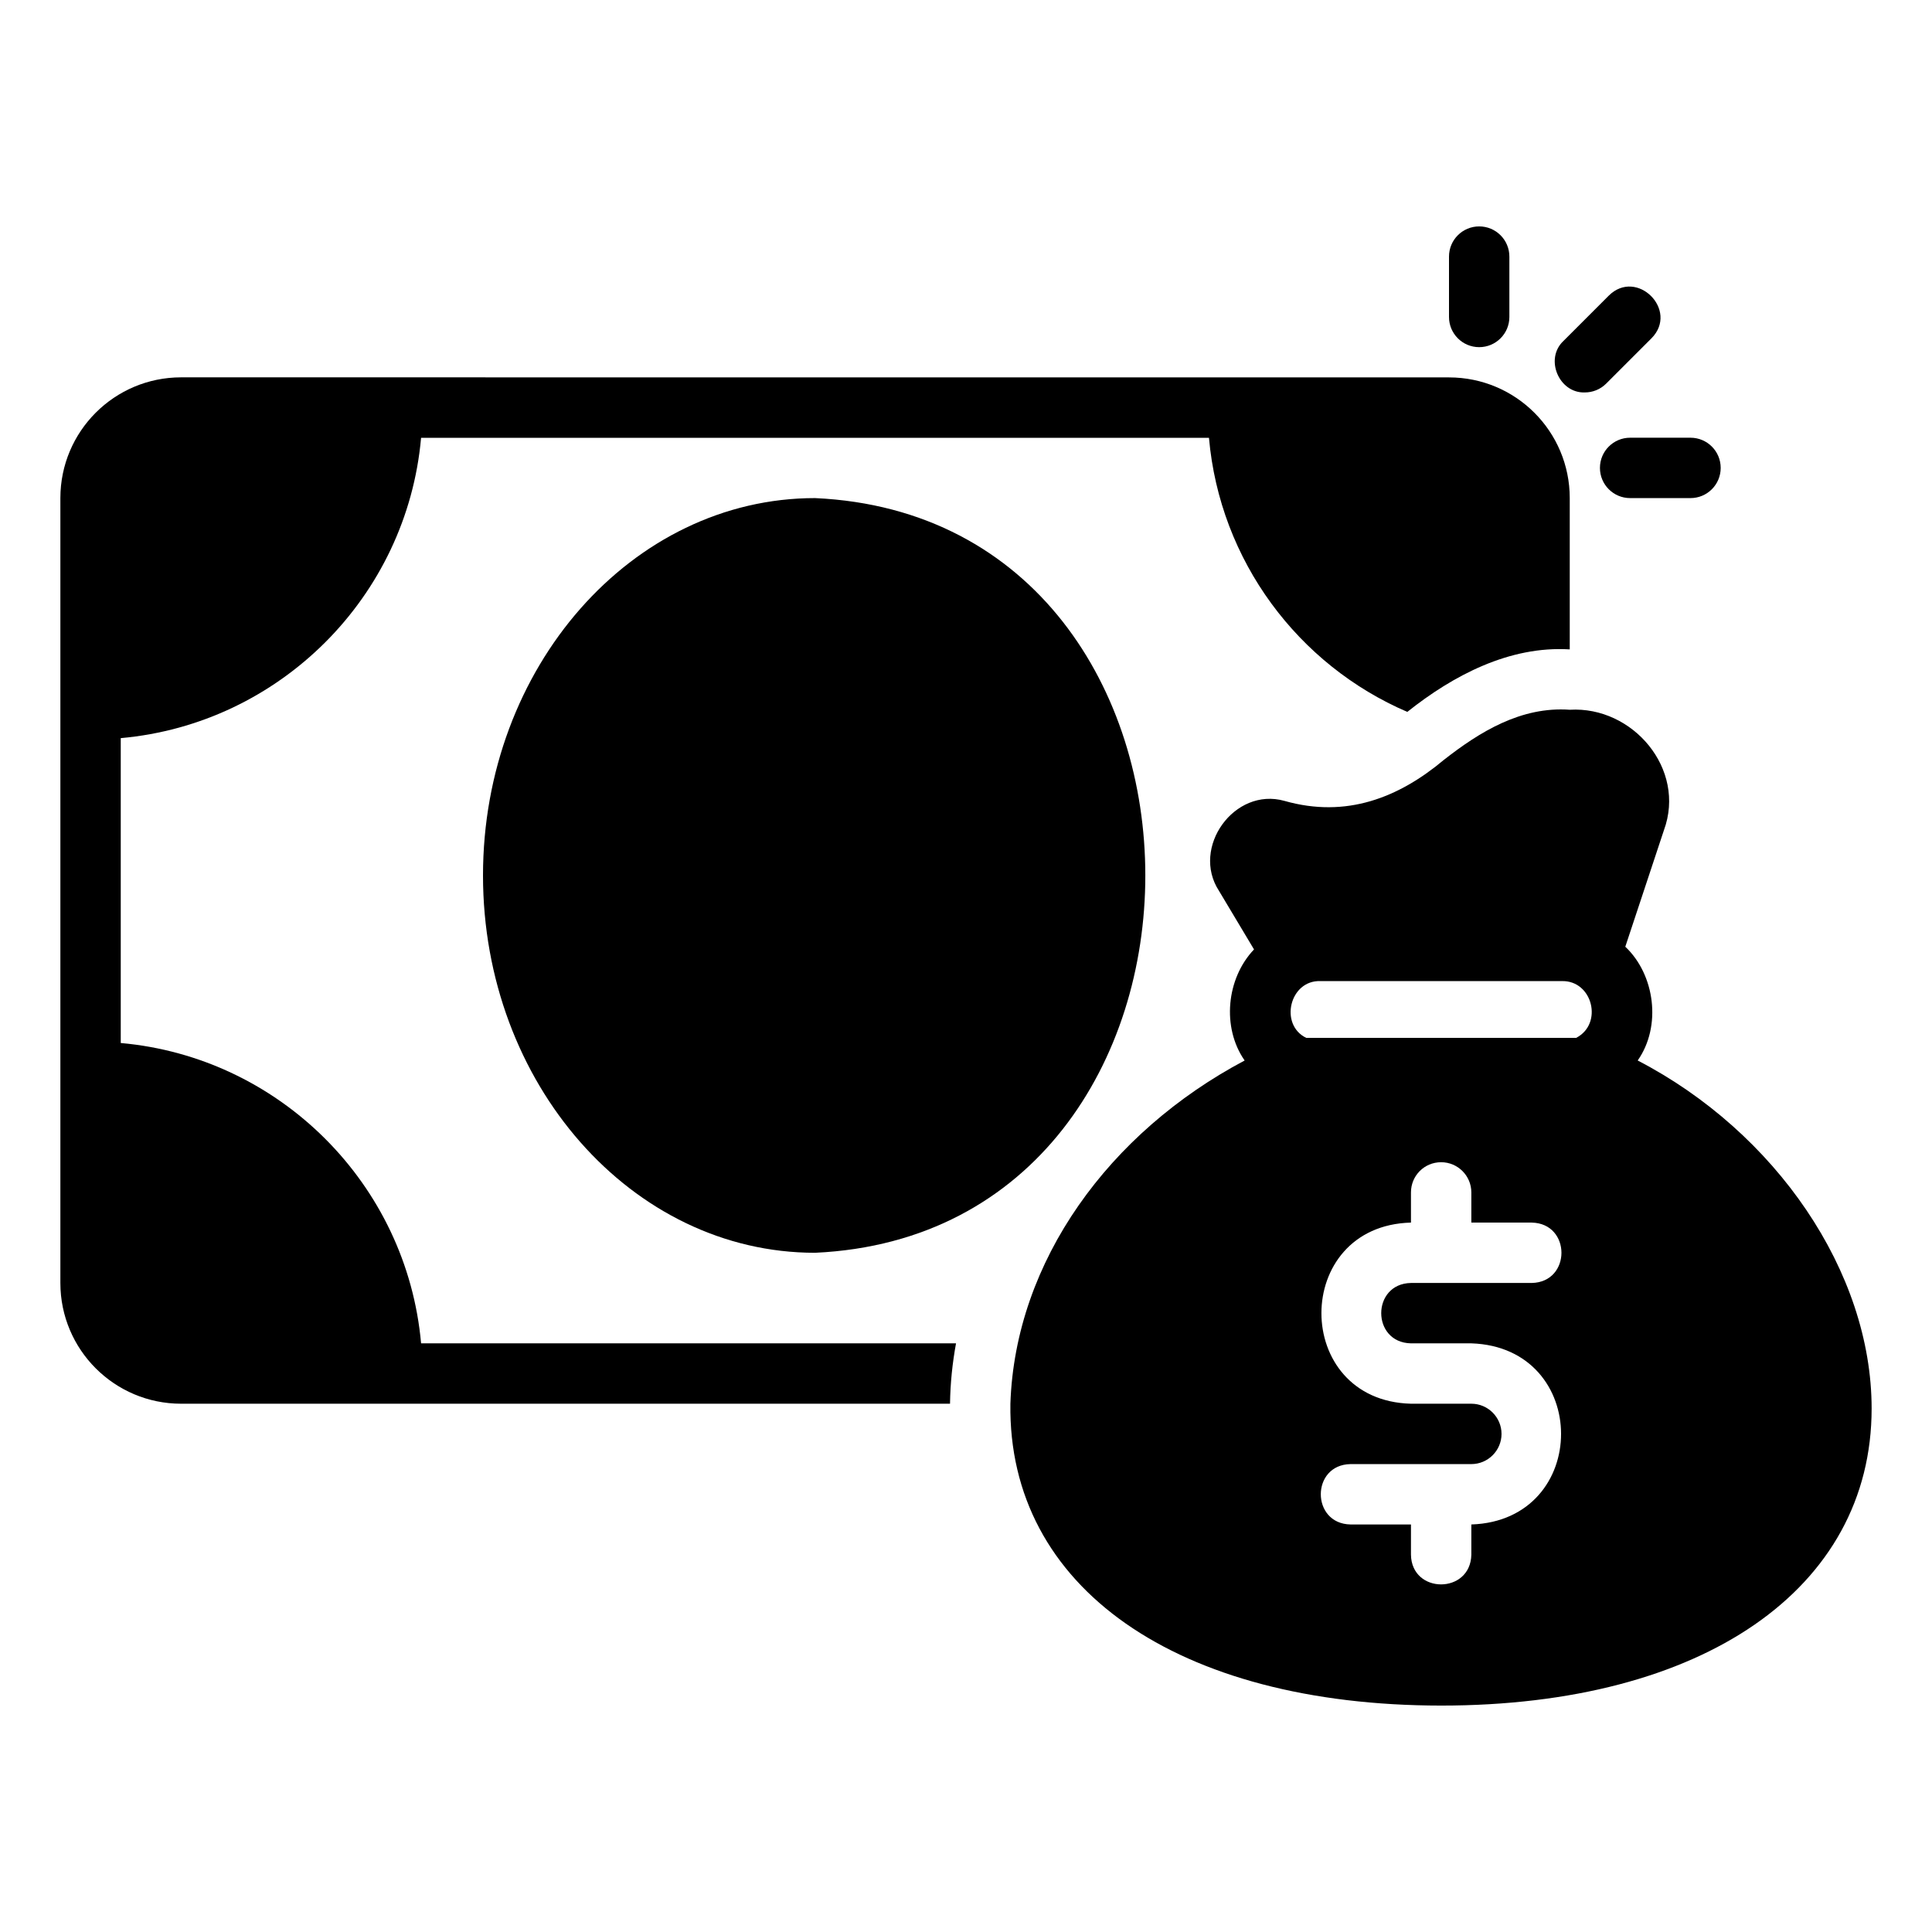 <?xml version="1.0" encoding="UTF-8"?>
<svg width="128pt" height="128pt" version="1.1" viewBox="0 0 128 128" xmlns="http://www.w3.org/2000/svg">
 <g>
  <path d="m8 69.102v-20.199c10.539-0.941 18.961-9.359 19.898-19.898h52.199c0.719 8.16 5.922 15.059 13.141 18.16 3.035-2.418 6.773-4.387 10.762-4.141v-10.02c0-4.422-3.578-8-8-8l-84-0.004c-4.418 0-8 3.578-8 8v52c0 4.418 3.582 8 8 8h50.941c0.02-1.379 0.16-2.699 0.398-4h-35.441c-0.941-10.539-9.359-18.961-19.898-19.898z"/>
  <path d="m32 58c0 13.781 9.859 25 22 25 29.18-1.344 29.168-48.664 0-50-12.141 0-22 11.219-22 25z"/>
  <path d="m108.5 70.262c1.598-2.269 1.145-5.688-0.82-7.539l2.559-7.719c1.492-4.062-2.066-8.23-6.238-7.981-3.231-0.23-5.969 1.465-8.34 3.32-2.988 2.504-6.461 3.883-10.559 2.719-3.324-0.938-6.211 3.094-4.34 5.961l2.32 3.879c-1.832 1.922-2.148 5.172-0.621 7.359-8.965 4.75-15.203 13.281-15.52 22.738-0.176 12.188 11.055 19.988 28.539 20 17.32 0 28.52-7.719 28.52-19.68 0-9.059-6.359-18.32-15.5-23.059zm-15.02 18.738h4c7.926 0.262 7.926 11.738 0 12v2c-0.051 2.629-3.965 2.625-4 0v-2h-4c-2.629-0.043-2.633-3.961 0-4h8c1.102 0 2-0.898 2-2s-0.898-2-2-2h-4c-7.91-0.203-7.91-11.797 0-12v-2c0-1.102 0.879-2 2-2 1.102 0 2 0.898 2 2v2h4c2.625 0.051 2.629 3.949 0 4h-8c-2.625 0.047-2.629 3.949 0 4zm10.941-20.238h-17.879c-1.797-0.867-1.109-3.836 0.941-3.762h16c2.031-0.047 2.746 2.832 0.941 3.762z"/>
  <path d="m105 26c0.512 0 1.023-0.195 1.414-0.586l3-3c1.84-1.855-0.969-4.672-2.828-2.828l-3 3c-1.273 1.188-0.297 3.477 1.414 3.414z"/>
  <path d="m98 23c1.105 0 2-0.895 2-2v-4c0-1.105-0.895-2-2-2s-2 0.895-2 2v4c0 1.105 0.895 2 2 2z"/>
  <path d="m106 31c0 1.105 0.895 2 2 2h4c1.105 0 2-0.895 2-2s-0.895-2-2-2h-4c-1.105 0-2 0.895-2 2z"/>
 </g>
</svg>
